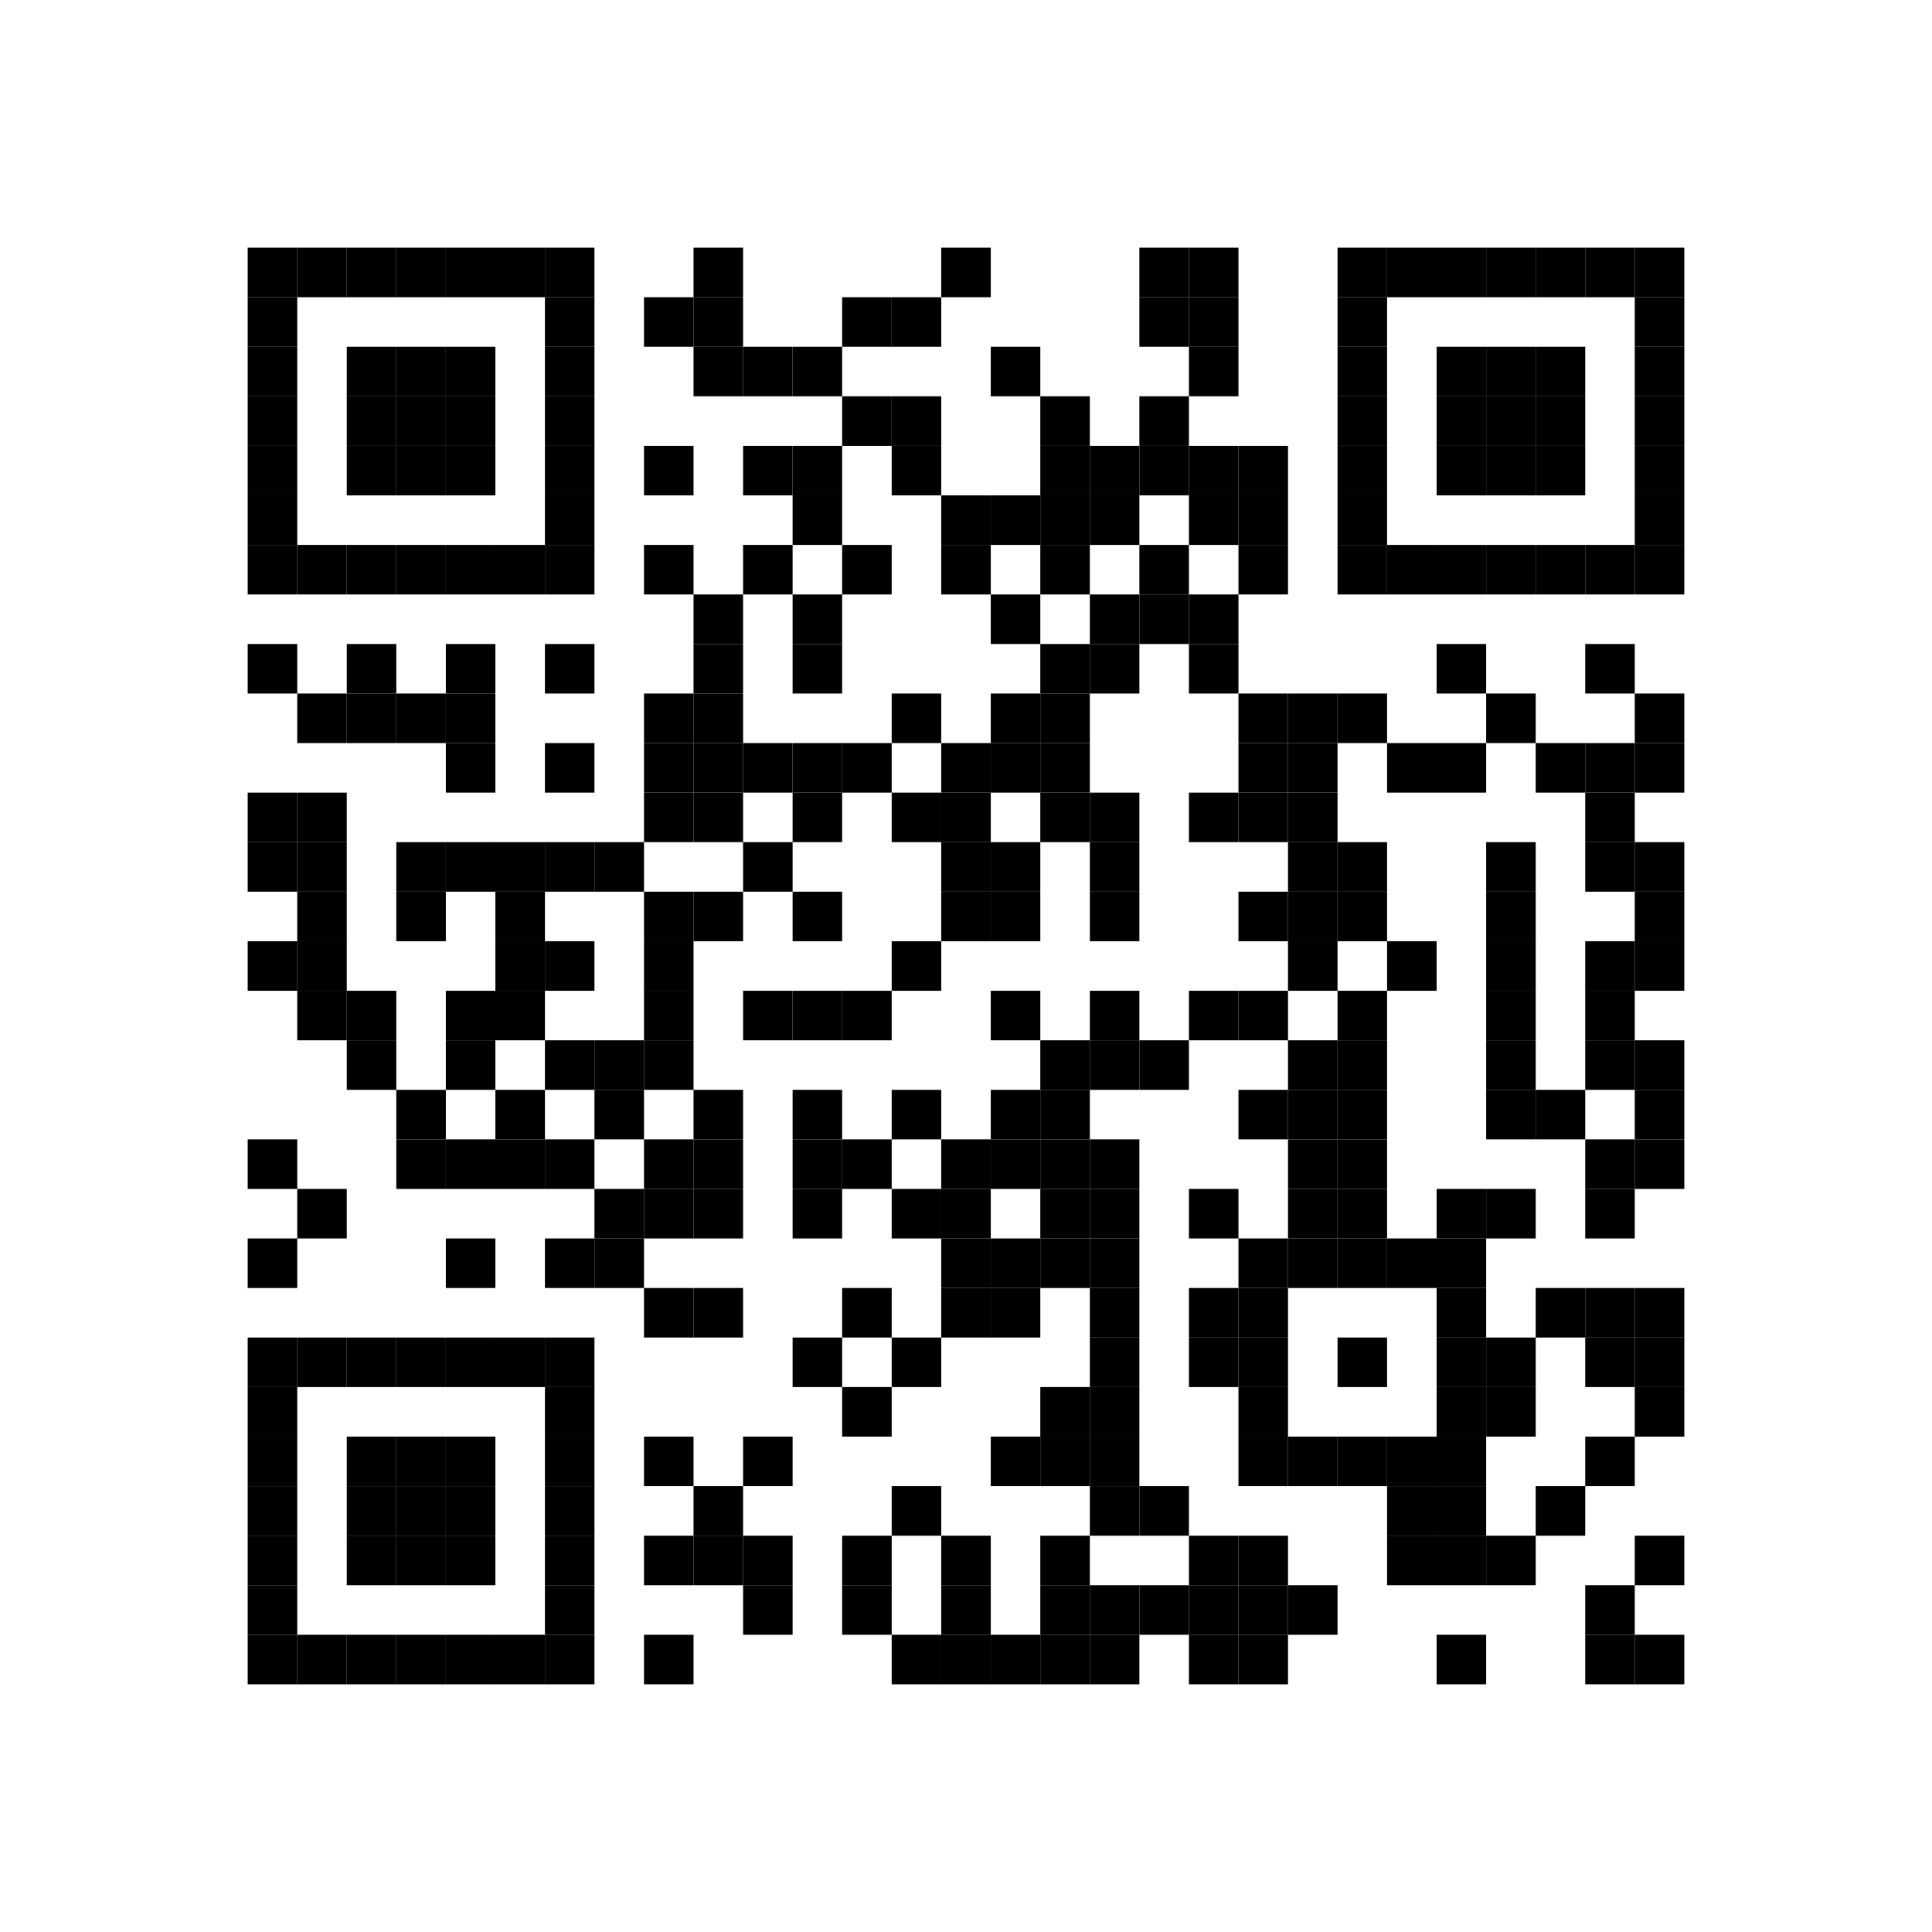 
<svg:svg height="1170" width="1170" xmlns="http://www.w3.org/2000/svg" xmlns:svg="http://www.w3.org/2000/svg" xmlns:xlink="http://www.w3.org/1999/xlink">
	<svg:rect height="1170" id="bgbar" rx="0" ry="0" style="fill: rgb(255,255,255)" width="1170" x="0" y="0" />
	<svg:g id="group_code" style="fill: rgb(0,0,0)">
		<svg:rect height="30" id="rect_0_0" rx="0" ry="0" width="30" x="150" y="150" />
		<svg:rect height="30" id="rect_1_0" rx="0" ry="0" width="30" x="180" y="150" />
		<svg:rect height="30" id="rect_2_0" rx="0" ry="0" width="30" x="210" y="150" />
		<svg:rect height="30" id="rect_3_0" rx="0" ry="0" width="30" x="240" y="150" />
		<svg:rect height="30" id="rect_4_0" rx="0" ry="0" width="30" x="270" y="150" />
		<svg:rect height="30" id="rect_5_0" rx="0" ry="0" width="30" x="300" y="150" />
		<svg:rect height="30" id="rect_6_0" rx="0" ry="0" width="30" x="330" y="150" />
		<svg:rect height="30" id="rect_9_0" rx="0" ry="0" width="30" x="420" y="150" />
		<svg:rect height="30" id="rect_14_0" rx="0" ry="0" width="30" x="570" y="150" />
		<svg:rect height="30" id="rect_18_0" rx="0" ry="0" width="30" x="690" y="150" />
		<svg:rect height="30" id="rect_19_0" rx="0" ry="0" width="30" x="720" y="150" />
		<svg:rect height="30" id="rect_22_0" rx="0" ry="0" width="30" x="810" y="150" />
		<svg:rect height="30" id="rect_23_0" rx="0" ry="0" width="30" x="840" y="150" />
		<svg:rect height="30" id="rect_24_0" rx="0" ry="0" width="30" x="870" y="150" />
		<svg:rect height="30" id="rect_25_0" rx="0" ry="0" width="30" x="900" y="150" />
		<svg:rect height="30" id="rect_26_0" rx="0" ry="0" width="30" x="930" y="150" />
		<svg:rect height="30" id="rect_27_0" rx="0" ry="0" width="30" x="960" y="150" />
		<svg:rect height="30" id="rect_28_0" rx="0" ry="0" width="30" x="990" y="150" />
		<svg:rect height="30" id="rect_0_1" rx="0" ry="0" width="30" x="150" y="180" />
		<svg:rect height="30" id="rect_6_1" rx="0" ry="0" width="30" x="330" y="180" />
		<svg:rect height="30" id="rect_8_1" rx="0" ry="0" width="30" x="390" y="180" />
		<svg:rect height="30" id="rect_9_1" rx="0" ry="0" width="30" x="420" y="180" />
		<svg:rect height="30" id="rect_12_1" rx="0" ry="0" width="30" x="510" y="180" />
		<svg:rect height="30" id="rect_13_1" rx="0" ry="0" width="30" x="540" y="180" />
		<svg:rect height="30" id="rect_18_1" rx="0" ry="0" width="30" x="690" y="180" />
		<svg:rect height="30" id="rect_19_1" rx="0" ry="0" width="30" x="720" y="180" />
		<svg:rect height="30" id="rect_22_1" rx="0" ry="0" width="30" x="810" y="180" />
		<svg:rect height="30" id="rect_28_1" rx="0" ry="0" width="30" x="990" y="180" />
		<svg:rect height="30" id="rect_0_2" rx="0" ry="0" width="30" x="150" y="210" />
		<svg:rect height="30" id="rect_2_2" rx="0" ry="0" width="30" x="210" y="210" />
		<svg:rect height="30" id="rect_3_2" rx="0" ry="0" width="30" x="240" y="210" />
		<svg:rect height="30" id="rect_4_2" rx="0" ry="0" width="30" x="270" y="210" />
		<svg:rect height="30" id="rect_6_2" rx="0" ry="0" width="30" x="330" y="210" />
		<svg:rect height="30" id="rect_9_2" rx="0" ry="0" width="30" x="420" y="210" />
		<svg:rect height="30" id="rect_10_2" rx="0" ry="0" width="30" x="450" y="210" />
		<svg:rect height="30" id="rect_11_2" rx="0" ry="0" width="30" x="480" y="210" />
		<svg:rect height="30" id="rect_15_2" rx="0" ry="0" width="30" x="600" y="210" />
		<svg:rect height="30" id="rect_19_2" rx="0" ry="0" width="30" x="720" y="210" />
		<svg:rect height="30" id="rect_22_2" rx="0" ry="0" width="30" x="810" y="210" />
		<svg:rect height="30" id="rect_24_2" rx="0" ry="0" width="30" x="870" y="210" />
		<svg:rect height="30" id="rect_25_2" rx="0" ry="0" width="30" x="900" y="210" />
		<svg:rect height="30" id="rect_26_2" rx="0" ry="0" width="30" x="930" y="210" />
		<svg:rect height="30" id="rect_28_2" rx="0" ry="0" width="30" x="990" y="210" />
		<svg:rect height="30" id="rect_0_3" rx="0" ry="0" width="30" x="150" y="240" />
		<svg:rect height="30" id="rect_2_3" rx="0" ry="0" width="30" x="210" y="240" />
		<svg:rect height="30" id="rect_3_3" rx="0" ry="0" width="30" x="240" y="240" />
		<svg:rect height="30" id="rect_4_3" rx="0" ry="0" width="30" x="270" y="240" />
		<svg:rect height="30" id="rect_6_3" rx="0" ry="0" width="30" x="330" y="240" />
		<svg:rect height="30" id="rect_12_3" rx="0" ry="0" width="30" x="510" y="240" />
		<svg:rect height="30" id="rect_13_3" rx="0" ry="0" width="30" x="540" y="240" />
		<svg:rect height="30" id="rect_16_3" rx="0" ry="0" width="30" x="630" y="240" />
		<svg:rect height="30" id="rect_18_3" rx="0" ry="0" width="30" x="690" y="240" />
		<svg:rect height="30" id="rect_22_3" rx="0" ry="0" width="30" x="810" y="240" />
		<svg:rect height="30" id="rect_24_3" rx="0" ry="0" width="30" x="870" y="240" />
		<svg:rect height="30" id="rect_25_3" rx="0" ry="0" width="30" x="900" y="240" />
		<svg:rect height="30" id="rect_26_3" rx="0" ry="0" width="30" x="930" y="240" />
		<svg:rect height="30" id="rect_28_3" rx="0" ry="0" width="30" x="990" y="240" />
		<svg:rect height="30" id="rect_0_4" rx="0" ry="0" width="30" x="150" y="270" />
		<svg:rect height="30" id="rect_2_4" rx="0" ry="0" width="30" x="210" y="270" />
		<svg:rect height="30" id="rect_3_4" rx="0" ry="0" width="30" x="240" y="270" />
		<svg:rect height="30" id="rect_4_4" rx="0" ry="0" width="30" x="270" y="270" />
		<svg:rect height="30" id="rect_6_4" rx="0" ry="0" width="30" x="330" y="270" />
		<svg:rect height="30" id="rect_8_4" rx="0" ry="0" width="30" x="390" y="270" />
		<svg:rect height="30" id="rect_10_4" rx="0" ry="0" width="30" x="450" y="270" />
		<svg:rect height="30" id="rect_11_4" rx="0" ry="0" width="30" x="480" y="270" />
		<svg:rect height="30" id="rect_13_4" rx="0" ry="0" width="30" x="540" y="270" />
		<svg:rect height="30" id="rect_16_4" rx="0" ry="0" width="30" x="630" y="270" />
		<svg:rect height="30" id="rect_17_4" rx="0" ry="0" width="30" x="660" y="270" />
		<svg:rect height="30" id="rect_18_4" rx="0" ry="0" width="30" x="690" y="270" />
		<svg:rect height="30" id="rect_19_4" rx="0" ry="0" width="30" x="720" y="270" />
		<svg:rect height="30" id="rect_20_4" rx="0" ry="0" width="30" x="750" y="270" />
		<svg:rect height="30" id="rect_22_4" rx="0" ry="0" width="30" x="810" y="270" />
		<svg:rect height="30" id="rect_24_4" rx="0" ry="0" width="30" x="870" y="270" />
		<svg:rect height="30" id="rect_25_4" rx="0" ry="0" width="30" x="900" y="270" />
		<svg:rect height="30" id="rect_26_4" rx="0" ry="0" width="30" x="930" y="270" />
		<svg:rect height="30" id="rect_28_4" rx="0" ry="0" width="30" x="990" y="270" />
		<svg:rect height="30" id="rect_0_5" rx="0" ry="0" width="30" x="150" y="300" />
		<svg:rect height="30" id="rect_6_5" rx="0" ry="0" width="30" x="330" y="300" />
		<svg:rect height="30" id="rect_11_5" rx="0" ry="0" width="30" x="480" y="300" />
		<svg:rect height="30" id="rect_14_5" rx="0" ry="0" width="30" x="570" y="300" />
		<svg:rect height="30" id="rect_15_5" rx="0" ry="0" width="30" x="600" y="300" />
		<svg:rect height="30" id="rect_16_5" rx="0" ry="0" width="30" x="630" y="300" />
		<svg:rect height="30" id="rect_17_5" rx="0" ry="0" width="30" x="660" y="300" />
		<svg:rect height="30" id="rect_19_5" rx="0" ry="0" width="30" x="720" y="300" />
		<svg:rect height="30" id="rect_20_5" rx="0" ry="0" width="30" x="750" y="300" />
		<svg:rect height="30" id="rect_22_5" rx="0" ry="0" width="30" x="810" y="300" />
		<svg:rect height="30" id="rect_28_5" rx="0" ry="0" width="30" x="990" y="300" />
		<svg:rect height="30" id="rect_0_6" rx="0" ry="0" width="30" x="150" y="330" />
		<svg:rect height="30" id="rect_1_6" rx="0" ry="0" width="30" x="180" y="330" />
		<svg:rect height="30" id="rect_2_6" rx="0" ry="0" width="30" x="210" y="330" />
		<svg:rect height="30" id="rect_3_6" rx="0" ry="0" width="30" x="240" y="330" />
		<svg:rect height="30" id="rect_4_6" rx="0" ry="0" width="30" x="270" y="330" />
		<svg:rect height="30" id="rect_5_6" rx="0" ry="0" width="30" x="300" y="330" />
		<svg:rect height="30" id="rect_6_6" rx="0" ry="0" width="30" x="330" y="330" />
		<svg:rect height="30" id="rect_8_6" rx="0" ry="0" width="30" x="390" y="330" />
		<svg:rect height="30" id="rect_10_6" rx="0" ry="0" width="30" x="450" y="330" />
		<svg:rect height="30" id="rect_12_6" rx="0" ry="0" width="30" x="510" y="330" />
		<svg:rect height="30" id="rect_14_6" rx="0" ry="0" width="30" x="570" y="330" />
		<svg:rect height="30" id="rect_16_6" rx="0" ry="0" width="30" x="630" y="330" />
		<svg:rect height="30" id="rect_18_6" rx="0" ry="0" width="30" x="690" y="330" />
		<svg:rect height="30" id="rect_20_6" rx="0" ry="0" width="30" x="750" y="330" />
		<svg:rect height="30" id="rect_22_6" rx="0" ry="0" width="30" x="810" y="330" />
		<svg:rect height="30" id="rect_23_6" rx="0" ry="0" width="30" x="840" y="330" />
		<svg:rect height="30" id="rect_24_6" rx="0" ry="0" width="30" x="870" y="330" />
		<svg:rect height="30" id="rect_25_6" rx="0" ry="0" width="30" x="900" y="330" />
		<svg:rect height="30" id="rect_26_6" rx="0" ry="0" width="30" x="930" y="330" />
		<svg:rect height="30" id="rect_27_6" rx="0" ry="0" width="30" x="960" y="330" />
		<svg:rect height="30" id="rect_28_6" rx="0" ry="0" width="30" x="990" y="330" />
		<svg:rect height="30" id="rect_9_7" rx="0" ry="0" width="30" x="420" y="360" />
		<svg:rect height="30" id="rect_11_7" rx="0" ry="0" width="30" x="480" y="360" />
		<svg:rect height="30" id="rect_15_7" rx="0" ry="0" width="30" x="600" y="360" />
		<svg:rect height="30" id="rect_17_7" rx="0" ry="0" width="30" x="660" y="360" />
		<svg:rect height="30" id="rect_18_7" rx="0" ry="0" width="30" x="690" y="360" />
		<svg:rect height="30" id="rect_19_7" rx="0" ry="0" width="30" x="720" y="360" />
		<svg:rect height="30" id="rect_0_8" rx="0" ry="0" width="30" x="150" y="390" />
		<svg:rect height="30" id="rect_2_8" rx="0" ry="0" width="30" x="210" y="390" />
		<svg:rect height="30" id="rect_4_8" rx="0" ry="0" width="30" x="270" y="390" />
		<svg:rect height="30" id="rect_6_8" rx="0" ry="0" width="30" x="330" y="390" />
		<svg:rect height="30" id="rect_9_8" rx="0" ry="0" width="30" x="420" y="390" />
		<svg:rect height="30" id="rect_11_8" rx="0" ry="0" width="30" x="480" y="390" />
		<svg:rect height="30" id="rect_16_8" rx="0" ry="0" width="30" x="630" y="390" />
		<svg:rect height="30" id="rect_17_8" rx="0" ry="0" width="30" x="660" y="390" />
		<svg:rect height="30" id="rect_19_8" rx="0" ry="0" width="30" x="720" y="390" />
		<svg:rect height="30" id="rect_24_8" rx="0" ry="0" width="30" x="870" y="390" />
		<svg:rect height="30" id="rect_27_8" rx="0" ry="0" width="30" x="960" y="390" />
		<svg:rect height="30" id="rect_1_9" rx="0" ry="0" width="30" x="180" y="420" />
		<svg:rect height="30" id="rect_2_9" rx="0" ry="0" width="30" x="210" y="420" />
		<svg:rect height="30" id="rect_3_9" rx="0" ry="0" width="30" x="240" y="420" />
		<svg:rect height="30" id="rect_4_9" rx="0" ry="0" width="30" x="270" y="420" />
		<svg:rect height="30" id="rect_8_9" rx="0" ry="0" width="30" x="390" y="420" />
		<svg:rect height="30" id="rect_9_9" rx="0" ry="0" width="30" x="420" y="420" />
		<svg:rect height="30" id="rect_13_9" rx="0" ry="0" width="30" x="540" y="420" />
		<svg:rect height="30" id="rect_15_9" rx="0" ry="0" width="30" x="600" y="420" />
		<svg:rect height="30" id="rect_16_9" rx="0" ry="0" width="30" x="630" y="420" />
		<svg:rect height="30" id="rect_20_9" rx="0" ry="0" width="30" x="750" y="420" />
		<svg:rect height="30" id="rect_21_9" rx="0" ry="0" width="30" x="780" y="420" />
		<svg:rect height="30" id="rect_22_9" rx="0" ry="0" width="30" x="810" y="420" />
		<svg:rect height="30" id="rect_25_9" rx="0" ry="0" width="30" x="900" y="420" />
		<svg:rect height="30" id="rect_28_9" rx="0" ry="0" width="30" x="990" y="420" />
		<svg:rect height="30" id="rect_4_10" rx="0" ry="0" width="30" x="270" y="450" />
		<svg:rect height="30" id="rect_6_10" rx="0" ry="0" width="30" x="330" y="450" />
		<svg:rect height="30" id="rect_8_10" rx="0" ry="0" width="30" x="390" y="450" />
		<svg:rect height="30" id="rect_9_10" rx="0" ry="0" width="30" x="420" y="450" />
		<svg:rect height="30" id="rect_10_10" rx="0" ry="0" width="30" x="450" y="450" />
		<svg:rect height="30" id="rect_11_10" rx="0" ry="0" width="30" x="480" y="450" />
		<svg:rect height="30" id="rect_12_10" rx="0" ry="0" width="30" x="510" y="450" />
		<svg:rect height="30" id="rect_14_10" rx="0" ry="0" width="30" x="570" y="450" />
		<svg:rect height="30" id="rect_15_10" rx="0" ry="0" width="30" x="600" y="450" />
		<svg:rect height="30" id="rect_16_10" rx="0" ry="0" width="30" x="630" y="450" />
		<svg:rect height="30" id="rect_20_10" rx="0" ry="0" width="30" x="750" y="450" />
		<svg:rect height="30" id="rect_21_10" rx="0" ry="0" width="30" x="780" y="450" />
		<svg:rect height="30" id="rect_23_10" rx="0" ry="0" width="30" x="840" y="450" />
		<svg:rect height="30" id="rect_24_10" rx="0" ry="0" width="30" x="870" y="450" />
		<svg:rect height="30" id="rect_26_10" rx="0" ry="0" width="30" x="930" y="450" />
		<svg:rect height="30" id="rect_27_10" rx="0" ry="0" width="30" x="960" y="450" />
		<svg:rect height="30" id="rect_28_10" rx="0" ry="0" width="30" x="990" y="450" />
		<svg:rect height="30" id="rect_0_11" rx="0" ry="0" width="30" x="150" y="480" />
		<svg:rect height="30" id="rect_1_11" rx="0" ry="0" width="30" x="180" y="480" />
		<svg:rect height="30" id="rect_8_11" rx="0" ry="0" width="30" x="390" y="480" />
		<svg:rect height="30" id="rect_9_11" rx="0" ry="0" width="30" x="420" y="480" />
		<svg:rect height="30" id="rect_11_11" rx="0" ry="0" width="30" x="480" y="480" />
		<svg:rect height="30" id="rect_13_11" rx="0" ry="0" width="30" x="540" y="480" />
		<svg:rect height="30" id="rect_14_11" rx="0" ry="0" width="30" x="570" y="480" />
		<svg:rect height="30" id="rect_16_11" rx="0" ry="0" width="30" x="630" y="480" />
		<svg:rect height="30" id="rect_17_11" rx="0" ry="0" width="30" x="660" y="480" />
		<svg:rect height="30" id="rect_19_11" rx="0" ry="0" width="30" x="720" y="480" />
		<svg:rect height="30" id="rect_20_11" rx="0" ry="0" width="30" x="750" y="480" />
		<svg:rect height="30" id="rect_21_11" rx="0" ry="0" width="30" x="780" y="480" />
		<svg:rect height="30" id="rect_27_11" rx="0" ry="0" width="30" x="960" y="480" />
		<svg:rect height="30" id="rect_0_12" rx="0" ry="0" width="30" x="150" y="510" />
		<svg:rect height="30" id="rect_1_12" rx="0" ry="0" width="30" x="180" y="510" />
		<svg:rect height="30" id="rect_3_12" rx="0" ry="0" width="30" x="240" y="510" />
		<svg:rect height="30" id="rect_4_12" rx="0" ry="0" width="30" x="270" y="510" />
		<svg:rect height="30" id="rect_5_12" rx="0" ry="0" width="30" x="300" y="510" />
		<svg:rect height="30" id="rect_6_12" rx="0" ry="0" width="30" x="330" y="510" />
		<svg:rect height="30" id="rect_7_12" rx="0" ry="0" width="30" x="360" y="510" />
		<svg:rect height="30" id="rect_10_12" rx="0" ry="0" width="30" x="450" y="510" />
		<svg:rect height="30" id="rect_14_12" rx="0" ry="0" width="30" x="570" y="510" />
		<svg:rect height="30" id="rect_15_12" rx="0" ry="0" width="30" x="600" y="510" />
		<svg:rect height="30" id="rect_17_12" rx="0" ry="0" width="30" x="660" y="510" />
		<svg:rect height="30" id="rect_21_12" rx="0" ry="0" width="30" x="780" y="510" />
		<svg:rect height="30" id="rect_22_12" rx="0" ry="0" width="30" x="810" y="510" />
		<svg:rect height="30" id="rect_25_12" rx="0" ry="0" width="30" x="900" y="510" />
		<svg:rect height="30" id="rect_27_12" rx="0" ry="0" width="30" x="960" y="510" />
		<svg:rect height="30" id="rect_28_12" rx="0" ry="0" width="30" x="990" y="510" />
		<svg:rect height="30" id="rect_1_13" rx="0" ry="0" width="30" x="180" y="540" />
		<svg:rect height="30" id="rect_3_13" rx="0" ry="0" width="30" x="240" y="540" />
		<svg:rect height="30" id="rect_5_13" rx="0" ry="0" width="30" x="300" y="540" />
		<svg:rect height="30" id="rect_8_13" rx="0" ry="0" width="30" x="390" y="540" />
		<svg:rect height="30" id="rect_9_13" rx="0" ry="0" width="30" x="420" y="540" />
		<svg:rect height="30" id="rect_11_13" rx="0" ry="0" width="30" x="480" y="540" />
		<svg:rect height="30" id="rect_14_13" rx="0" ry="0" width="30" x="570" y="540" />
		<svg:rect height="30" id="rect_15_13" rx="0" ry="0" width="30" x="600" y="540" />
		<svg:rect height="30" id="rect_17_13" rx="0" ry="0" width="30" x="660" y="540" />
		<svg:rect height="30" id="rect_20_13" rx="0" ry="0" width="30" x="750" y="540" />
		<svg:rect height="30" id="rect_21_13" rx="0" ry="0" width="30" x="780" y="540" />
		<svg:rect height="30" id="rect_22_13" rx="0" ry="0" width="30" x="810" y="540" />
		<svg:rect height="30" id="rect_25_13" rx="0" ry="0" width="30" x="900" y="540" />
		<svg:rect height="30" id="rect_28_13" rx="0" ry="0" width="30" x="990" y="540" />
		<svg:rect height="30" id="rect_0_14" rx="0" ry="0" width="30" x="150" y="570" />
		<svg:rect height="30" id="rect_1_14" rx="0" ry="0" width="30" x="180" y="570" />
		<svg:rect height="30" id="rect_5_14" rx="0" ry="0" width="30" x="300" y="570" />
		<svg:rect height="30" id="rect_6_14" rx="0" ry="0" width="30" x="330" y="570" />
		<svg:rect height="30" id="rect_8_14" rx="0" ry="0" width="30" x="390" y="570" />
		<svg:rect height="30" id="rect_13_14" rx="0" ry="0" width="30" x="540" y="570" />
		<svg:rect height="30" id="rect_21_14" rx="0" ry="0" width="30" x="780" y="570" />
		<svg:rect height="30" id="rect_23_14" rx="0" ry="0" width="30" x="840" y="570" />
		<svg:rect height="30" id="rect_25_14" rx="0" ry="0" width="30" x="900" y="570" />
		<svg:rect height="30" id="rect_27_14" rx="0" ry="0" width="30" x="960" y="570" />
		<svg:rect height="30" id="rect_28_14" rx="0" ry="0" width="30" x="990" y="570" />
		<svg:rect height="30" id="rect_1_15" rx="0" ry="0" width="30" x="180" y="600" />
		<svg:rect height="30" id="rect_2_15" rx="0" ry="0" width="30" x="210" y="600" />
		<svg:rect height="30" id="rect_4_15" rx="0" ry="0" width="30" x="270" y="600" />
		<svg:rect height="30" id="rect_5_15" rx="0" ry="0" width="30" x="300" y="600" />
		<svg:rect height="30" id="rect_8_15" rx="0" ry="0" width="30" x="390" y="600" />
		<svg:rect height="30" id="rect_10_15" rx="0" ry="0" width="30" x="450" y="600" />
		<svg:rect height="30" id="rect_11_15" rx="0" ry="0" width="30" x="480" y="600" />
		<svg:rect height="30" id="rect_12_15" rx="0" ry="0" width="30" x="510" y="600" />
		<svg:rect height="30" id="rect_15_15" rx="0" ry="0" width="30" x="600" y="600" />
		<svg:rect height="30" id="rect_17_15" rx="0" ry="0" width="30" x="660" y="600" />
		<svg:rect height="30" id="rect_19_15" rx="0" ry="0" width="30" x="720" y="600" />
		<svg:rect height="30" id="rect_20_15" rx="0" ry="0" width="30" x="750" y="600" />
		<svg:rect height="30" id="rect_22_15" rx="0" ry="0" width="30" x="810" y="600" />
		<svg:rect height="30" id="rect_25_15" rx="0" ry="0" width="30" x="900" y="600" />
		<svg:rect height="30" id="rect_27_15" rx="0" ry="0" width="30" x="960" y="600" />
		<svg:rect height="30" id="rect_2_16" rx="0" ry="0" width="30" x="210" y="630" />
		<svg:rect height="30" id="rect_4_16" rx="0" ry="0" width="30" x="270" y="630" />
		<svg:rect height="30" id="rect_6_16" rx="0" ry="0" width="30" x="330" y="630" />
		<svg:rect height="30" id="rect_7_16" rx="0" ry="0" width="30" x="360" y="630" />
		<svg:rect height="30" id="rect_8_16" rx="0" ry="0" width="30" x="390" y="630" />
		<svg:rect height="30" id="rect_16_16" rx="0" ry="0" width="30" x="630" y="630" />
		<svg:rect height="30" id="rect_17_16" rx="0" ry="0" width="30" x="660" y="630" />
		<svg:rect height="30" id="rect_18_16" rx="0" ry="0" width="30" x="690" y="630" />
		<svg:rect height="30" id="rect_21_16" rx="0" ry="0" width="30" x="780" y="630" />
		<svg:rect height="30" id="rect_22_16" rx="0" ry="0" width="30" x="810" y="630" />
		<svg:rect height="30" id="rect_25_16" rx="0" ry="0" width="30" x="900" y="630" />
		<svg:rect height="30" id="rect_27_16" rx="0" ry="0" width="30" x="960" y="630" />
		<svg:rect height="30" id="rect_28_16" rx="0" ry="0" width="30" x="990" y="630" />
		<svg:rect height="30" id="rect_3_17" rx="0" ry="0" width="30" x="240" y="660" />
		<svg:rect height="30" id="rect_5_17" rx="0" ry="0" width="30" x="300" y="660" />
		<svg:rect height="30" id="rect_7_17" rx="0" ry="0" width="30" x="360" y="660" />
		<svg:rect height="30" id="rect_9_17" rx="0" ry="0" width="30" x="420" y="660" />
		<svg:rect height="30" id="rect_11_17" rx="0" ry="0" width="30" x="480" y="660" />
		<svg:rect height="30" id="rect_13_17" rx="0" ry="0" width="30" x="540" y="660" />
		<svg:rect height="30" id="rect_15_17" rx="0" ry="0" width="30" x="600" y="660" />
		<svg:rect height="30" id="rect_16_17" rx="0" ry="0" width="30" x="630" y="660" />
		<svg:rect height="30" id="rect_20_17" rx="0" ry="0" width="30" x="750" y="660" />
		<svg:rect height="30" id="rect_21_17" rx="0" ry="0" width="30" x="780" y="660" />
		<svg:rect height="30" id="rect_22_17" rx="0" ry="0" width="30" x="810" y="660" />
		<svg:rect height="30" id="rect_25_17" rx="0" ry="0" width="30" x="900" y="660" />
		<svg:rect height="30" id="rect_26_17" rx="0" ry="0" width="30" x="930" y="660" />
		<svg:rect height="30" id="rect_28_17" rx="0" ry="0" width="30" x="990" y="660" />
		<svg:rect height="30" id="rect_0_18" rx="0" ry="0" width="30" x="150" y="690" />
		<svg:rect height="30" id="rect_3_18" rx="0" ry="0" width="30" x="240" y="690" />
		<svg:rect height="30" id="rect_4_18" rx="0" ry="0" width="30" x="270" y="690" />
		<svg:rect height="30" id="rect_5_18" rx="0" ry="0" width="30" x="300" y="690" />
		<svg:rect height="30" id="rect_6_18" rx="0" ry="0" width="30" x="330" y="690" />
		<svg:rect height="30" id="rect_8_18" rx="0" ry="0" width="30" x="390" y="690" />
		<svg:rect height="30" id="rect_9_18" rx="0" ry="0" width="30" x="420" y="690" />
		<svg:rect height="30" id="rect_11_18" rx="0" ry="0" width="30" x="480" y="690" />
		<svg:rect height="30" id="rect_12_18" rx="0" ry="0" width="30" x="510" y="690" />
		<svg:rect height="30" id="rect_14_18" rx="0" ry="0" width="30" x="570" y="690" />
		<svg:rect height="30" id="rect_15_18" rx="0" ry="0" width="30" x="600" y="690" />
		<svg:rect height="30" id="rect_16_18" rx="0" ry="0" width="30" x="630" y="690" />
		<svg:rect height="30" id="rect_17_18" rx="0" ry="0" width="30" x="660" y="690" />
		<svg:rect height="30" id="rect_21_18" rx="0" ry="0" width="30" x="780" y="690" />
		<svg:rect height="30" id="rect_22_18" rx="0" ry="0" width="30" x="810" y="690" />
		<svg:rect height="30" id="rect_27_18" rx="0" ry="0" width="30" x="960" y="690" />
		<svg:rect height="30" id="rect_28_18" rx="0" ry="0" width="30" x="990" y="690" />
		<svg:rect height="30" id="rect_1_19" rx="0" ry="0" width="30" x="180" y="720" />
		<svg:rect height="30" id="rect_7_19" rx="0" ry="0" width="30" x="360" y="720" />
		<svg:rect height="30" id="rect_8_19" rx="0" ry="0" width="30" x="390" y="720" />
		<svg:rect height="30" id="rect_9_19" rx="0" ry="0" width="30" x="420" y="720" />
		<svg:rect height="30" id="rect_11_19" rx="0" ry="0" width="30" x="480" y="720" />
		<svg:rect height="30" id="rect_13_19" rx="0" ry="0" width="30" x="540" y="720" />
		<svg:rect height="30" id="rect_14_19" rx="0" ry="0" width="30" x="570" y="720" />
		<svg:rect height="30" id="rect_16_19" rx="0" ry="0" width="30" x="630" y="720" />
		<svg:rect height="30" id="rect_17_19" rx="0" ry="0" width="30" x="660" y="720" />
		<svg:rect height="30" id="rect_19_19" rx="0" ry="0" width="30" x="720" y="720" />
		<svg:rect height="30" id="rect_21_19" rx="0" ry="0" width="30" x="780" y="720" />
		<svg:rect height="30" id="rect_22_19" rx="0" ry="0" width="30" x="810" y="720" />
		<svg:rect height="30" id="rect_24_19" rx="0" ry="0" width="30" x="870" y="720" />
		<svg:rect height="30" id="rect_25_19" rx="0" ry="0" width="30" x="900" y="720" />
		<svg:rect height="30" id="rect_27_19" rx="0" ry="0" width="30" x="960" y="720" />
		<svg:rect height="30" id="rect_0_20" rx="0" ry="0" width="30" x="150" y="750" />
		<svg:rect height="30" id="rect_4_20" rx="0" ry="0" width="30" x="270" y="750" />
		<svg:rect height="30" id="rect_6_20" rx="0" ry="0" width="30" x="330" y="750" />
		<svg:rect height="30" id="rect_7_20" rx="0" ry="0" width="30" x="360" y="750" />
		<svg:rect height="30" id="rect_14_20" rx="0" ry="0" width="30" x="570" y="750" />
		<svg:rect height="30" id="rect_15_20" rx="0" ry="0" width="30" x="600" y="750" />
		<svg:rect height="30" id="rect_16_20" rx="0" ry="0" width="30" x="630" y="750" />
		<svg:rect height="30" id="rect_17_20" rx="0" ry="0" width="30" x="660" y="750" />
		<svg:rect height="30" id="rect_20_20" rx="0" ry="0" width="30" x="750" y="750" />
		<svg:rect height="30" id="rect_21_20" rx="0" ry="0" width="30" x="780" y="750" />
		<svg:rect height="30" id="rect_22_20" rx="0" ry="0" width="30" x="810" y="750" />
		<svg:rect height="30" id="rect_23_20" rx="0" ry="0" width="30" x="840" y="750" />
		<svg:rect height="30" id="rect_24_20" rx="0" ry="0" width="30" x="870" y="750" />
		<svg:rect height="30" id="rect_8_21" rx="0" ry="0" width="30" x="390" y="780" />
		<svg:rect height="30" id="rect_9_21" rx="0" ry="0" width="30" x="420" y="780" />
		<svg:rect height="30" id="rect_12_21" rx="0" ry="0" width="30" x="510" y="780" />
		<svg:rect height="30" id="rect_14_21" rx="0" ry="0" width="30" x="570" y="780" />
		<svg:rect height="30" id="rect_15_21" rx="0" ry="0" width="30" x="600" y="780" />
		<svg:rect height="30" id="rect_17_21" rx="0" ry="0" width="30" x="660" y="780" />
		<svg:rect height="30" id="rect_19_21" rx="0" ry="0" width="30" x="720" y="780" />
		<svg:rect height="30" id="rect_20_21" rx="0" ry="0" width="30" x="750" y="780" />
		<svg:rect height="30" id="rect_24_21" rx="0" ry="0" width="30" x="870" y="780" />
		<svg:rect height="30" id="rect_26_21" rx="0" ry="0" width="30" x="930" y="780" />
		<svg:rect height="30" id="rect_27_21" rx="0" ry="0" width="30" x="960" y="780" />
		<svg:rect height="30" id="rect_28_21" rx="0" ry="0" width="30" x="990" y="780" />
		<svg:rect height="30" id="rect_0_22" rx="0" ry="0" width="30" x="150" y="810" />
		<svg:rect height="30" id="rect_1_22" rx="0" ry="0" width="30" x="180" y="810" />
		<svg:rect height="30" id="rect_2_22" rx="0" ry="0" width="30" x="210" y="810" />
		<svg:rect height="30" id="rect_3_22" rx="0" ry="0" width="30" x="240" y="810" />
		<svg:rect height="30" id="rect_4_22" rx="0" ry="0" width="30" x="270" y="810" />
		<svg:rect height="30" id="rect_5_22" rx="0" ry="0" width="30" x="300" y="810" />
		<svg:rect height="30" id="rect_6_22" rx="0" ry="0" width="30" x="330" y="810" />
		<svg:rect height="30" id="rect_11_22" rx="0" ry="0" width="30" x="480" y="810" />
		<svg:rect height="30" id="rect_13_22" rx="0" ry="0" width="30" x="540" y="810" />
		<svg:rect height="30" id="rect_17_22" rx="0" ry="0" width="30" x="660" y="810" />
		<svg:rect height="30" id="rect_19_22" rx="0" ry="0" width="30" x="720" y="810" />
		<svg:rect height="30" id="rect_20_22" rx="0" ry="0" width="30" x="750" y="810" />
		<svg:rect height="30" id="rect_22_22" rx="0" ry="0" width="30" x="810" y="810" />
		<svg:rect height="30" id="rect_24_22" rx="0" ry="0" width="30" x="870" y="810" />
		<svg:rect height="30" id="rect_25_22" rx="0" ry="0" width="30" x="900" y="810" />
		<svg:rect height="30" id="rect_27_22" rx="0" ry="0" width="30" x="960" y="810" />
		<svg:rect height="30" id="rect_28_22" rx="0" ry="0" width="30" x="990" y="810" />
		<svg:rect height="30" id="rect_0_23" rx="0" ry="0" width="30" x="150" y="840" />
		<svg:rect height="30" id="rect_6_23" rx="0" ry="0" width="30" x="330" y="840" />
		<svg:rect height="30" id="rect_12_23" rx="0" ry="0" width="30" x="510" y="840" />
		<svg:rect height="30" id="rect_16_23" rx="0" ry="0" width="30" x="630" y="840" />
		<svg:rect height="30" id="rect_17_23" rx="0" ry="0" width="30" x="660" y="840" />
		<svg:rect height="30" id="rect_20_23" rx="0" ry="0" width="30" x="750" y="840" />
		<svg:rect height="30" id="rect_24_23" rx="0" ry="0" width="30" x="870" y="840" />
		<svg:rect height="30" id="rect_25_23" rx="0" ry="0" width="30" x="900" y="840" />
		<svg:rect height="30" id="rect_28_23" rx="0" ry="0" width="30" x="990" y="840" />
		<svg:rect height="30" id="rect_0_24" rx="0" ry="0" width="30" x="150" y="870" />
		<svg:rect height="30" id="rect_2_24" rx="0" ry="0" width="30" x="210" y="870" />
		<svg:rect height="30" id="rect_3_24" rx="0" ry="0" width="30" x="240" y="870" />
		<svg:rect height="30" id="rect_4_24" rx="0" ry="0" width="30" x="270" y="870" />
		<svg:rect height="30" id="rect_6_24" rx="0" ry="0" width="30" x="330" y="870" />
		<svg:rect height="30" id="rect_8_24" rx="0" ry="0" width="30" x="390" y="870" />
		<svg:rect height="30" id="rect_10_24" rx="0" ry="0" width="30" x="450" y="870" />
		<svg:rect height="30" id="rect_15_24" rx="0" ry="0" width="30" x="600" y="870" />
		<svg:rect height="30" id="rect_16_24" rx="0" ry="0" width="30" x="630" y="870" />
		<svg:rect height="30" id="rect_17_24" rx="0" ry="0" width="30" x="660" y="870" />
		<svg:rect height="30" id="rect_20_24" rx="0" ry="0" width="30" x="750" y="870" />
		<svg:rect height="30" id="rect_21_24" rx="0" ry="0" width="30" x="780" y="870" />
		<svg:rect height="30" id="rect_22_24" rx="0" ry="0" width="30" x="810" y="870" />
		<svg:rect height="30" id="rect_23_24" rx="0" ry="0" width="30" x="840" y="870" />
		<svg:rect height="30" id="rect_24_24" rx="0" ry="0" width="30" x="870" y="870" />
		<svg:rect height="30" id="rect_27_24" rx="0" ry="0" width="30" x="960" y="870" />
		<svg:rect height="30" id="rect_0_25" rx="0" ry="0" width="30" x="150" y="900" />
		<svg:rect height="30" id="rect_2_25" rx="0" ry="0" width="30" x="210" y="900" />
		<svg:rect height="30" id="rect_3_25" rx="0" ry="0" width="30" x="240" y="900" />
		<svg:rect height="30" id="rect_4_25" rx="0" ry="0" width="30" x="270" y="900" />
		<svg:rect height="30" id="rect_6_25" rx="0" ry="0" width="30" x="330" y="900" />
		<svg:rect height="30" id="rect_9_25" rx="0" ry="0" width="30" x="420" y="900" />
		<svg:rect height="30" id="rect_13_25" rx="0" ry="0" width="30" x="540" y="900" />
		<svg:rect height="30" id="rect_17_25" rx="0" ry="0" width="30" x="660" y="900" />
		<svg:rect height="30" id="rect_18_25" rx="0" ry="0" width="30" x="690" y="900" />
		<svg:rect height="30" id="rect_23_25" rx="0" ry="0" width="30" x="840" y="900" />
		<svg:rect height="30" id="rect_24_25" rx="0" ry="0" width="30" x="870" y="900" />
		<svg:rect height="30" id="rect_26_25" rx="0" ry="0" width="30" x="930" y="900" />
		<svg:rect height="30" id="rect_0_26" rx="0" ry="0" width="30" x="150" y="930" />
		<svg:rect height="30" id="rect_2_26" rx="0" ry="0" width="30" x="210" y="930" />
		<svg:rect height="30" id="rect_3_26" rx="0" ry="0" width="30" x="240" y="930" />
		<svg:rect height="30" id="rect_4_26" rx="0" ry="0" width="30" x="270" y="930" />
		<svg:rect height="30" id="rect_6_26" rx="0" ry="0" width="30" x="330" y="930" />
		<svg:rect height="30" id="rect_8_26" rx="0" ry="0" width="30" x="390" y="930" />
		<svg:rect height="30" id="rect_9_26" rx="0" ry="0" width="30" x="420" y="930" />
		<svg:rect height="30" id="rect_10_26" rx="0" ry="0" width="30" x="450" y="930" />
		<svg:rect height="30" id="rect_12_26" rx="0" ry="0" width="30" x="510" y="930" />
		<svg:rect height="30" id="rect_14_26" rx="0" ry="0" width="30" x="570" y="930" />
		<svg:rect height="30" id="rect_16_26" rx="0" ry="0" width="30" x="630" y="930" />
		<svg:rect height="30" id="rect_19_26" rx="0" ry="0" width="30" x="720" y="930" />
		<svg:rect height="30" id="rect_20_26" rx="0" ry="0" width="30" x="750" y="930" />
		<svg:rect height="30" id="rect_23_26" rx="0" ry="0" width="30" x="840" y="930" />
		<svg:rect height="30" id="rect_24_26" rx="0" ry="0" width="30" x="870" y="930" />
		<svg:rect height="30" id="rect_25_26" rx="0" ry="0" width="30" x="900" y="930" />
		<svg:rect height="30" id="rect_28_26" rx="0" ry="0" width="30" x="990" y="930" />
		<svg:rect height="30" id="rect_0_27" rx="0" ry="0" width="30" x="150" y="960" />
		<svg:rect height="30" id="rect_6_27" rx="0" ry="0" width="30" x="330" y="960" />
		<svg:rect height="30" id="rect_10_27" rx="0" ry="0" width="30" x="450" y="960" />
		<svg:rect height="30" id="rect_12_27" rx="0" ry="0" width="30" x="510" y="960" />
		<svg:rect height="30" id="rect_14_27" rx="0" ry="0" width="30" x="570" y="960" />
		<svg:rect height="30" id="rect_16_27" rx="0" ry="0" width="30" x="630" y="960" />
		<svg:rect height="30" id="rect_17_27" rx="0" ry="0" width="30" x="660" y="960" />
		<svg:rect height="30" id="rect_18_27" rx="0" ry="0" width="30" x="690" y="960" />
		<svg:rect height="30" id="rect_19_27" rx="0" ry="0" width="30" x="720" y="960" />
		<svg:rect height="30" id="rect_20_27" rx="0" ry="0" width="30" x="750" y="960" />
		<svg:rect height="30" id="rect_21_27" rx="0" ry="0" width="30" x="780" y="960" />
		<svg:rect height="30" id="rect_27_27" rx="0" ry="0" width="30" x="960" y="960" />
		<svg:rect height="30" id="rect_0_28" rx="0" ry="0" width="30" x="150" y="990" />
		<svg:rect height="30" id="rect_1_28" rx="0" ry="0" width="30" x="180" y="990" />
		<svg:rect height="30" id="rect_2_28" rx="0" ry="0" width="30" x="210" y="990" />
		<svg:rect height="30" id="rect_3_28" rx="0" ry="0" width="30" x="240" y="990" />
		<svg:rect height="30" id="rect_4_28" rx="0" ry="0" width="30" x="270" y="990" />
		<svg:rect height="30" id="rect_5_28" rx="0" ry="0" width="30" x="300" y="990" />
		<svg:rect height="30" id="rect_6_28" rx="0" ry="0" width="30" x="330" y="990" />
		<svg:rect height="30" id="rect_8_28" rx="0" ry="0" width="30" x="390" y="990" />
		<svg:rect height="30" id="rect_13_28" rx="0" ry="0" width="30" x="540" y="990" />
		<svg:rect height="30" id="rect_14_28" rx="0" ry="0" width="30" x="570" y="990" />
		<svg:rect height="30" id="rect_15_28" rx="0" ry="0" width="30" x="600" y="990" />
		<svg:rect height="30" id="rect_16_28" rx="0" ry="0" width="30" x="630" y="990" />
		<svg:rect height="30" id="rect_17_28" rx="0" ry="0" width="30" x="660" y="990" />
		<svg:rect height="30" id="rect_19_28" rx="0" ry="0" width="30" x="720" y="990" />
		<svg:rect height="30" id="rect_20_28" rx="0" ry="0" width="30" x="750" y="990" />
		<svg:rect height="30" id="rect_24_28" rx="0" ry="0" width="30" x="870" y="990" />
		<svg:rect height="30" id="rect_27_28" rx="0" ry="0" width="30" x="960" y="990" />
		<svg:rect height="30" id="rect_28_28" rx="0" ry="0" width="30" x="990" y="990" />
	</svg:g>
	<!--
	Generated using the Perl SVG Module V2.84
	by Ronan Oger
	Info: http://www.roitsystems.com/
	-->
</svg:svg>